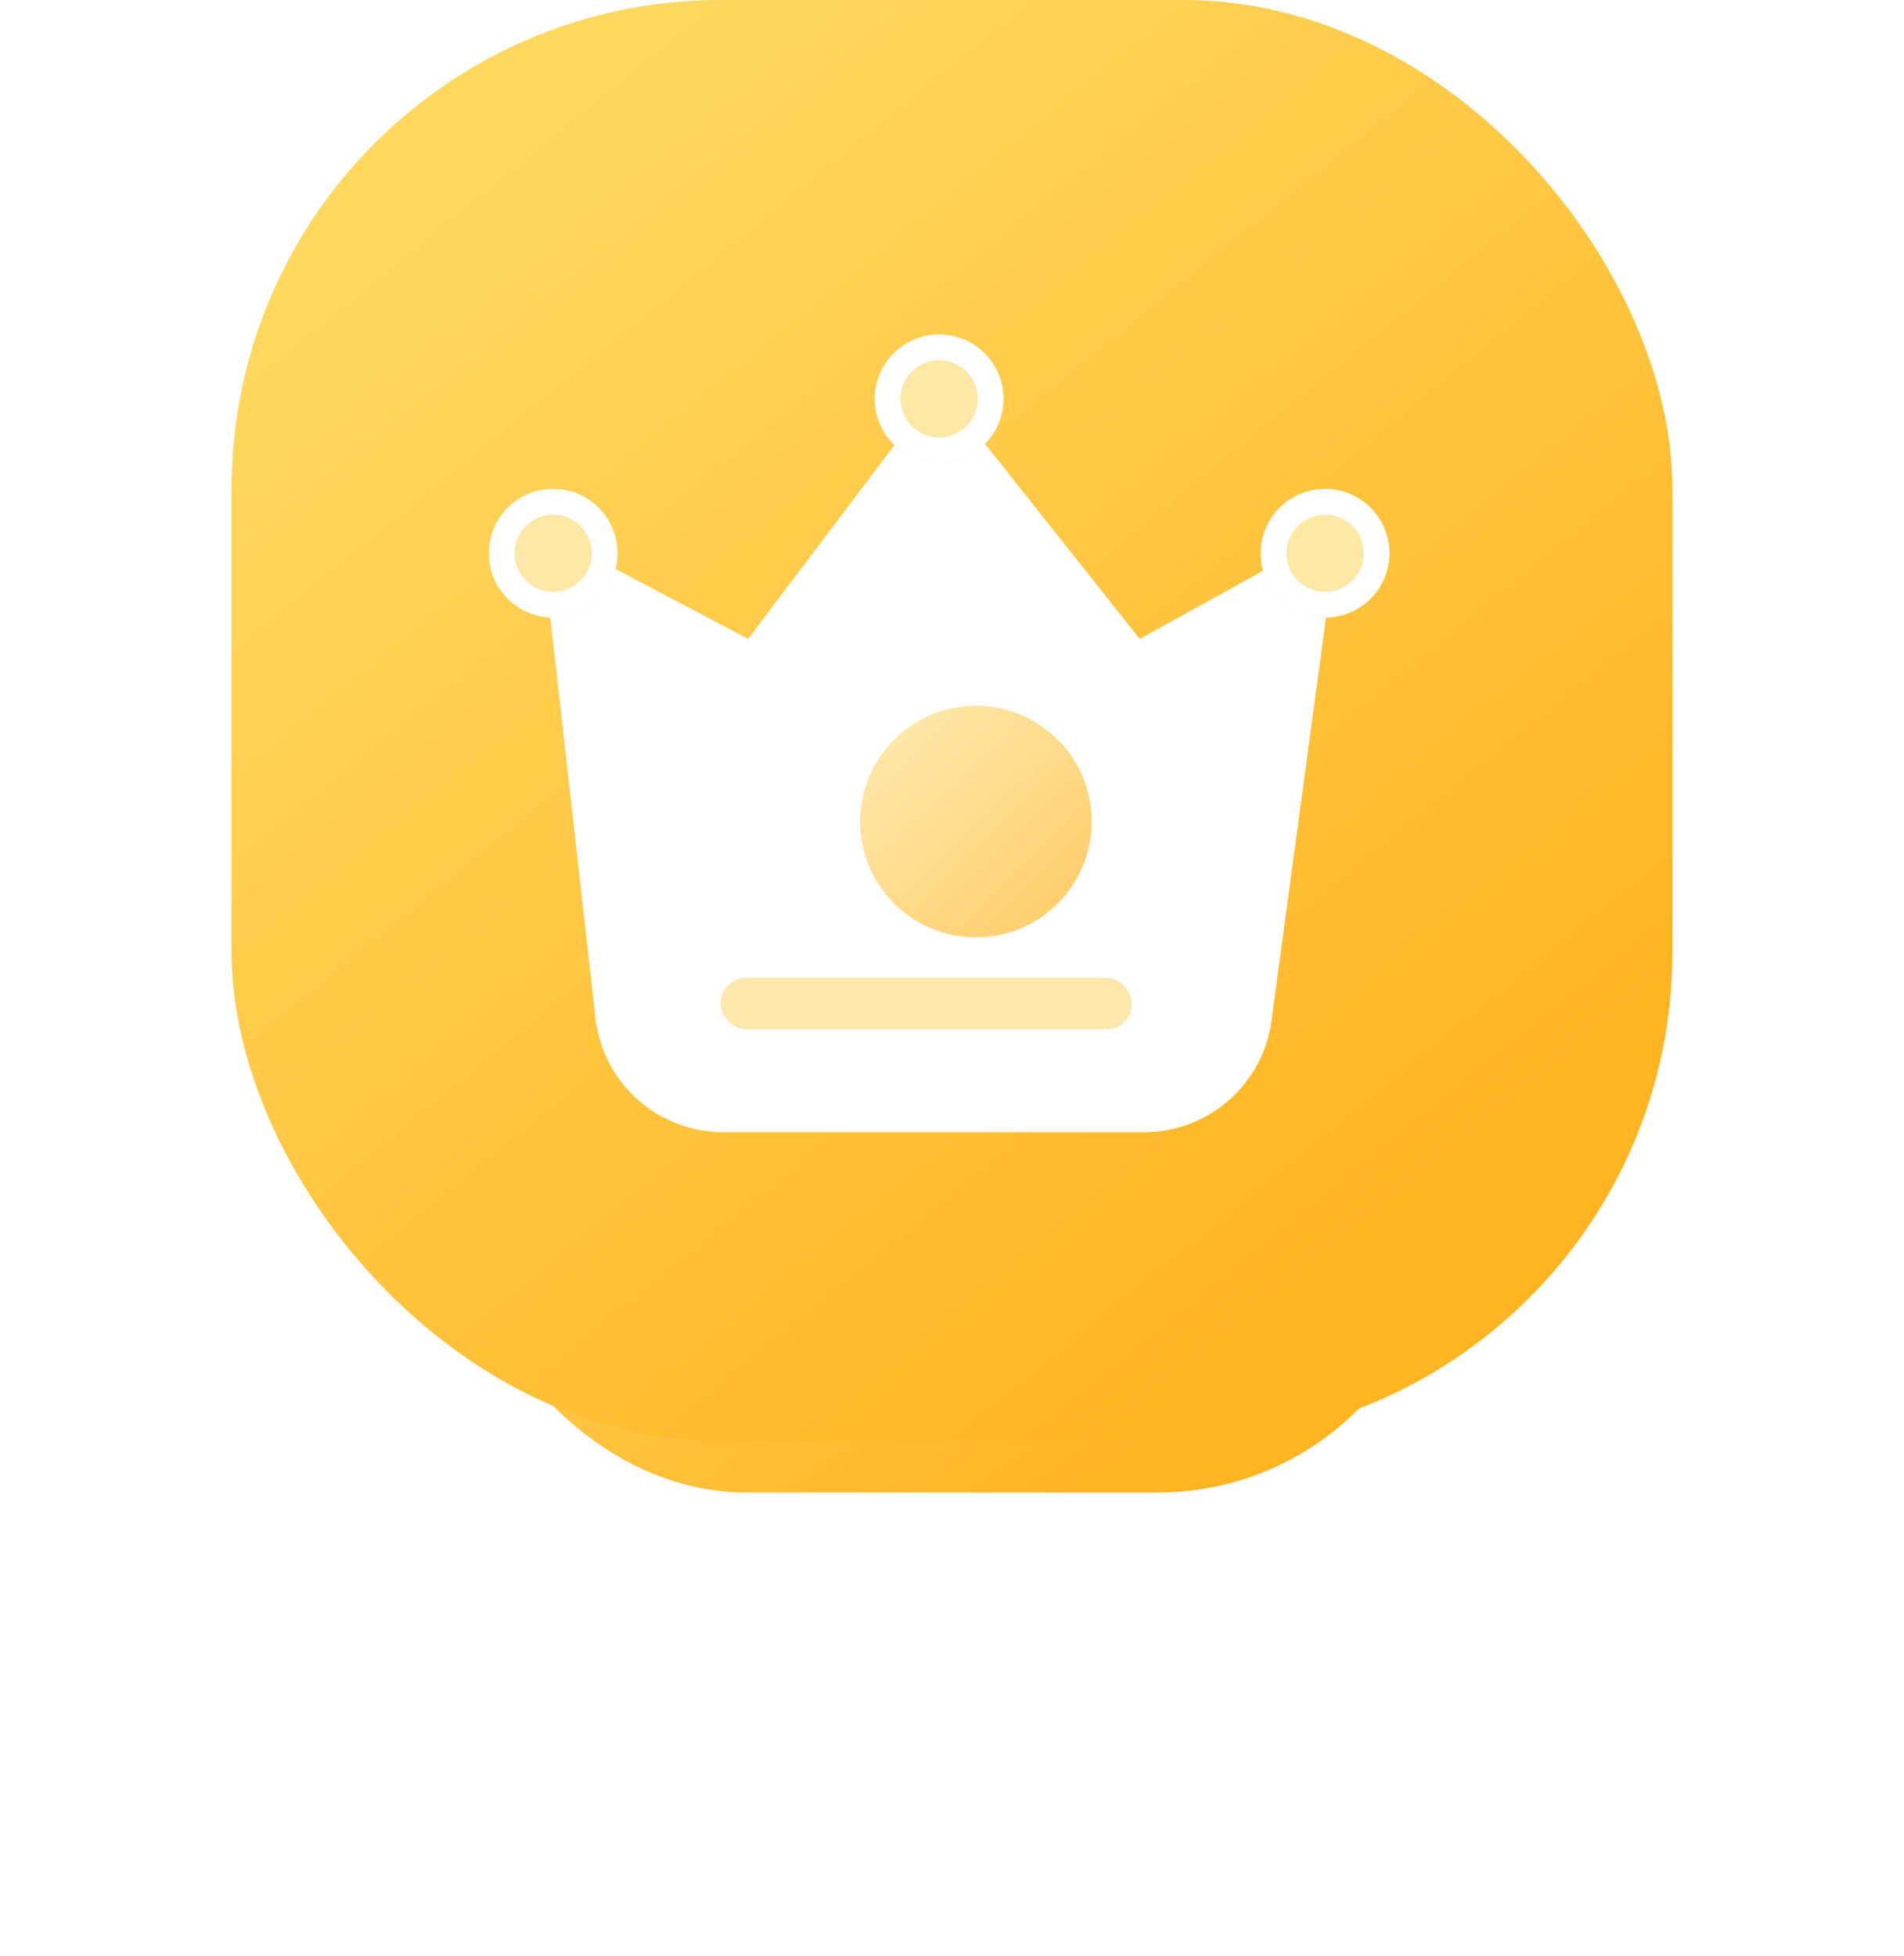 <svg xmlns="http://www.w3.org/2000/svg" xmlns:xlink="http://www.w3.org/1999/xlink" width="51.8" height="53.2" viewBox="0 0 51.8 53.2">
  <defs>
    <linearGradient id="linear-gradient" x1="0.192" y1="0.095" x2="0.822" y2="0.869" gradientUnits="objectBoundingBox">
      <stop offset="0" stop-color="#ffdb6a"/>
      <stop offset="1" stop-color="#ffb422"/>
    </linearGradient>
    <linearGradient id="linear-gradient-2" x1="0.192" y1="0.095" x2="0.822" y2="0.869" gradientUnits="objectBoundingBox">
      <stop offset="0" stop-color="#ffd860"/>
      <stop offset="1" stop-color="#ffb422"/>
    </linearGradient>
    <linearGradient id="linear-gradient-3" x1="0.157" y1="0.14" x2="0.842" y2="0.849" gradientUnits="objectBoundingBox">
      <stop offset="0" stop-color="#ffe6a3"/>
      <stop offset="1" stop-color="#ffcd69"/>
    </linearGradient>
    <filter id="椭圆形" x="21.9" y="17.7" width="9.3" height="9.3" filterUnits="userSpaceOnUse">
      <feOffset dx="1" dy="1" input="SourceAlpha"/>
      <feGaussianBlur stdDeviation="0.5" result="blur"/>
      <feFlood flood-color="#ffebc3"/>
      <feComposite operator="in" in2="blur"/>
      <feComposite in="SourceGraphic"/>
    </filter>
  </defs>
  <g id="爆款精选备份" transform="translate(6.3)">
    <rect id="矩形备份_10" data-name="矩形备份 10" width="26.6" height="21" rx="7.7" transform="translate(6.3 19.6)" fill="url(#linear-gradient)"/>
    <rect id="矩形" width="39.2" height="39.2" rx="13.3" fill="url(#linear-gradient-2)"/>
    <path id="矩形-2" data-name="矩形" d="M0,3.9l5.652,2.98L10.85,0l5.457,6.882L21.7,3.9,19.892,17.269A3.5,3.5,0,0,1,16.424,20.3H4.973A3.5,3.5,0,0,1,1.5,17.191Z" transform="translate(8.4 10.5)" fill="#fff"/>
    <g id="椭圆形-2" data-name="椭圆形" transform="translate(7 13.3)" fill="#ffe7a6" stroke="#fff" stroke-miterlimit="10" stroke-width="0.7">
      <circle cx="1.75" cy="1.75" r="1.75" stroke="none"/>
      <circle cx="1.75" cy="1.75" r="1.4" fill="none"/>
    </g>
    <g id="椭圆形备份_34" data-name="椭圆形备份 34" transform="translate(17.5 9.1)" fill="#ffe7a6" stroke="#fff" stroke-miterlimit="10" stroke-width="0.7">
      <circle cx="1.75" cy="1.75" r="1.75" stroke="none"/>
      <circle cx="1.75" cy="1.75" r="1.4" fill="none"/>
    </g>
    <g id="椭圆形备份_35" data-name="椭圆形备份 35" transform="translate(28 13.3)" fill="#ffe7a6" stroke="#fff" stroke-miterlimit="10" stroke-width="0.7">
      <circle cx="1.75" cy="1.75" r="1.75" stroke="none"/>
      <circle cx="1.75" cy="1.75" r="1.4" fill="none"/>
    </g>
    <g transform="matrix(1, 0, 0, 1, -6.3, 0)" filter="url(#椭圆形)">
      <circle id="椭圆形-3" data-name="椭圆形" cx="3.15" cy="3.15" r="3.15" transform="translate(22.4 18.2)" opacity="0.952" fill="url(#linear-gradient-3)"/>
    </g>
    <rect id="矩形-3" data-name="矩形" width="11.2" height="1.4" rx="0.7" transform="translate(13.3 26.6)" fill="#ffe7ad"/>
  </g>
</svg>
